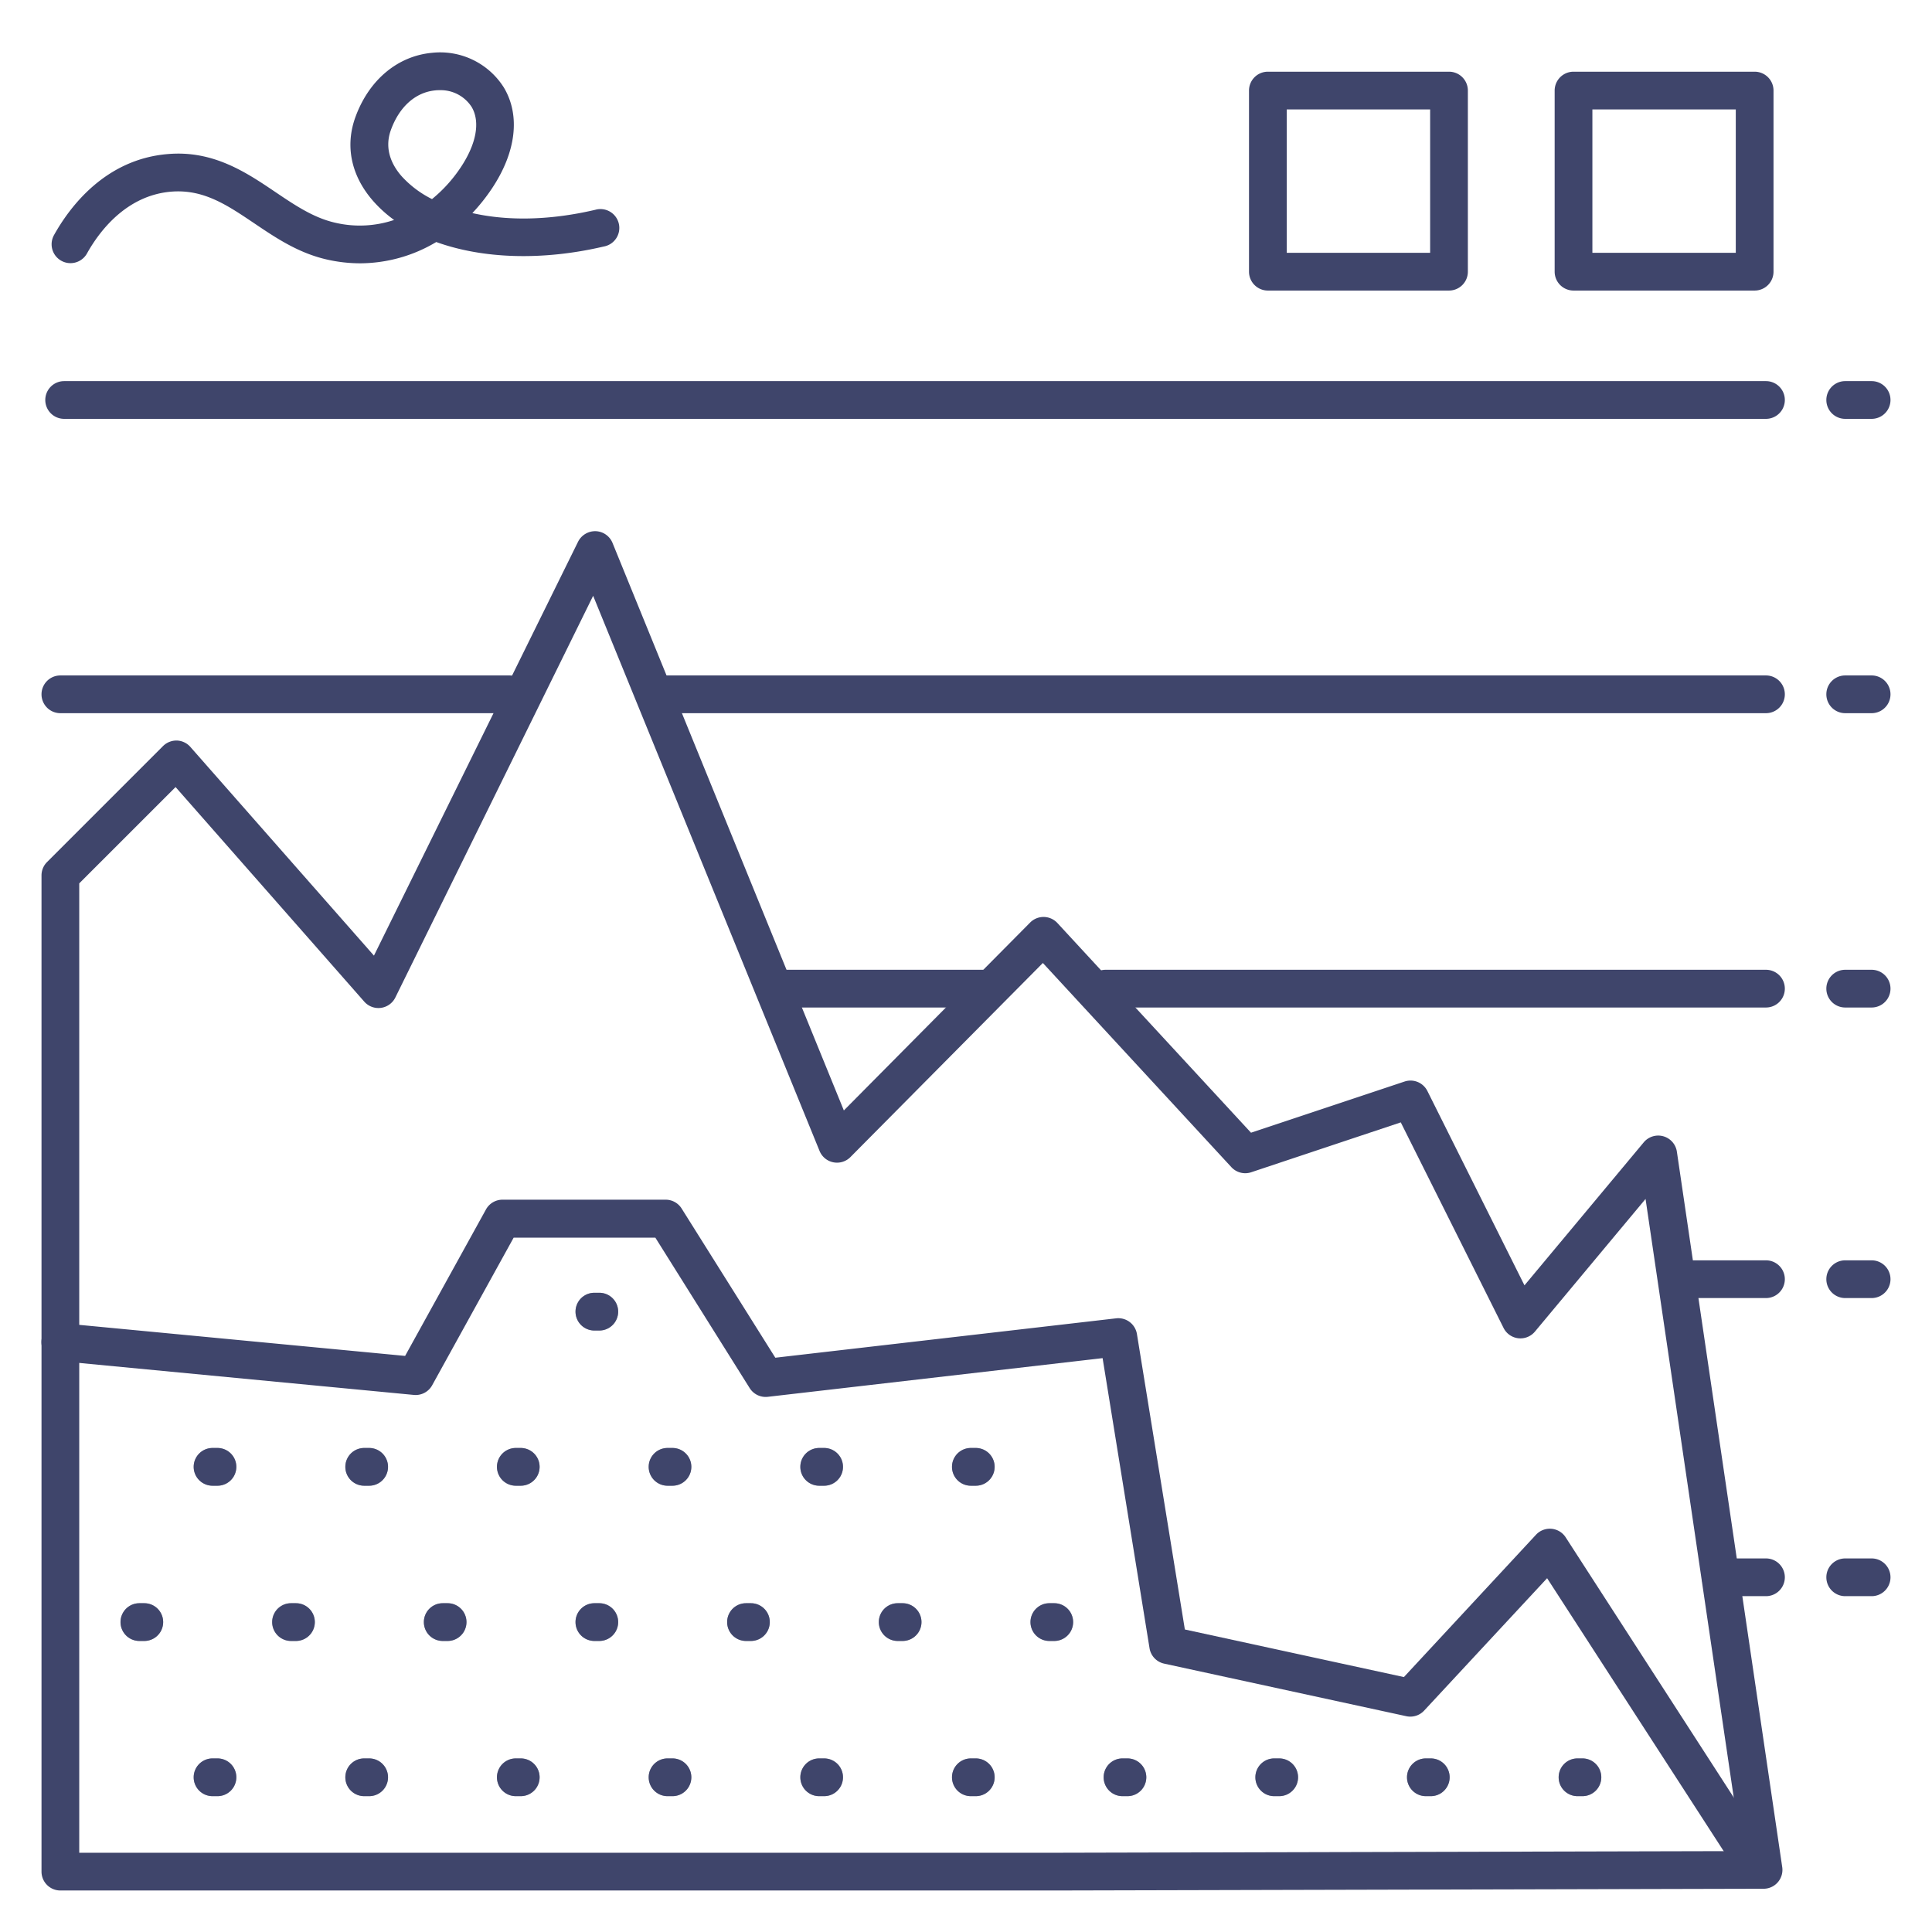 <?xml version="1.0" ?><svg viewBox="0 0 512 512" xmlns="http://www.w3.org/2000/svg"><defs><style>.cls-1{fill:#3f456b;}.cls-2{opacity:0.5;}</style></defs><title/><g id="Lines"><path class="cls-1" d="M279.44,501H16a5,5,0,0,1-5-5V232a5,5,0,0,1,1.46-3.54l30.75-30.75a5.06,5.06,0,0,1,3.7-1.46A5,5,0,0,1,50.5,198l48.6,55.25,54.1-109.7a5.07,5.07,0,0,1,4.67-2.78,5,5,0,0,1,4.45,3.1l61.31,150.41L273,244.48a5,5,0,0,1,7.22.13l51.31,55.57,40.69-13.56a5,5,0,0,1,6.05,2.5L404,340.63l31.6-37.89a5,5,0,0,1,8.79,2.47l27.92,189.61a5,5,0,0,1-4.93,5.72l-187.9.46ZM21,491H279.42l182.13-.44L436.09,317.73,406.76,352.9a5,5,0,0,1-8.31-1l-27.23-54.46-39.64,13.22a5,5,0,0,1-5.26-1.36l-49.95-54.1-51,51.44a5,5,0,0,1-8.18-1.63l-60-147.12L104.77,264.35a5,5,0,0,1-8.24,1.09l-50-56.86L21,234.1Z"/><path class="cls-1" d="M465.85,500.37a5,5,0,0,1-4.2-2.29L410,418.24l-32.59,35.09a5,5,0,0,1-4.73,1.48l-64.16-13.93a5,5,0,0,1-3.88-4.08L292.2,359.92l-88.71,10.25a5,5,0,0,1-4.81-2.3l-25-39.87H136.12l-21.59,39.11a5,5,0,0,1-4.85,2.56l-94.15-9a5,5,0,1,1,.94-10l90.89,8.66,21.43-38.82a5,5,0,0,1,4.38-2.58h43.24a5,5,0,0,1,4.23,2.34l24.83,39.54,90.33-10.44a5,5,0,0,1,5.5,4.17L314,431.83l58.05,12.61,35-37.71a5,5,0,0,1,7.87.68L470,492.66a5,5,0,0,1-4.19,7.71Z"/><path class="cls-1" d="M468,267H293a5,5,0,0,1,0-10H468a5,5,0,0,1,0,10Z"/><path class="cls-1" d="M261,267H206a5,5,0,0,1,0-10h55a5,5,0,0,1,0,10Z"/><path class="cls-1" d="M468,344H445a5,5,0,0,1,0-10h23a5,5,0,0,1,0,10Z"/><path class="cls-1" d="M468,423H456a5,5,0,0,1,0-10h12a5,5,0,0,1,0,10Z"/><path class="cls-1" d="M468,189H176a5,5,0,0,1,0-10H468a5,5,0,0,1,0,10Z"/><path class="cls-1" d="M135,189H16a5,5,0,0,1,0-10H135a5,5,0,0,1,0,10Z"/><path class="cls-1" d="M468,111H17a5,5,0,0,1,0-10H468a5,5,0,0,1,0,10Z"/><path class="cls-1" d="M465,77H417a5,5,0,0,1-5-5V24a5,5,0,0,1,5-5h48a5,5,0,0,1,5,5V72A5,5,0,0,1,465,77ZM422,67h38V29H422Z"/><path class="cls-1" d="M384,77H336a5,5,0,0,1-5-5V24a5,5,0,0,1,5-5h48a5,5,0,0,1,5,5V72A5,5,0,0,1,384,77ZM341,67h38V29H341Z"/><path class="cls-1" d="M95.4,69.78a39.8,39.8,0,0,1-8.75-1c-7.58-1.72-13.53-5.73-19.28-9.61-7.22-4.86-13.44-9.07-22-8.38-12,1-19.14,10.67-22.32,16.38a5,5,0,0,1-8.74-4.87c4.15-7.45,13.6-20.15,30.26-21.48,12-1,20.73,4.89,28.39,10.06,5.22,3.52,10.15,6.85,15.9,8.15a28.51,28.51,0,0,0,15.58-.74A33.6,33.6,0,0,1,99,53.39C93.08,46.71,91.37,38.75,94.2,31c3.57-9.79,11.14-16.14,20.25-17a19.94,19.94,0,0,1,19.11,9.25c4.4,7.42,3.2,17.19-3.28,26.83a49.8,49.8,0,0,1-5.1,6.39c8.83,2,19.92,2.09,32.57-.87A5,5,0,1,1,160,65.33c-16.35,3.83-32.12,3.24-44.39-1.19A39.52,39.52,0,0,1,95.4,69.78ZM116.46,23.9c-.36,0-.72,0-1.08.05-5.24.49-9.54,4.31-11.78,10.47-1.94,5.31.5,9.64,2.89,12.34a27.31,27.31,0,0,0,8,6A37.92,37.92,0,0,0,122,44.5c4.24-6.3,5.33-12.18,3-16.14A9.75,9.75,0,0,0,116.46,23.9Z"/><g class="cls-2"><path class="cls-1" d="M419.36,476h-1.3a5,5,0,1,1,0-10h1.3a5,5,0,0,1,0,10Z"/><path class="cls-1" d="M379.17,476h-1.3a5,5,0,0,1,0-10h1.3a5,5,0,1,1,0,10Z"/><path class="cls-1" d="M339,476h-1.31a5,5,0,0,1,0-10H339a5,5,0,0,1,0,10Z"/><path class="cls-1" d="M298.78,476h-1.3a5,5,0,0,1,0-10h1.3a5,5,0,0,1,0,10Z"/><path class="cls-1" d="M258.59,393.73h-1.3a5,5,0,0,1,0-10h1.3a5,5,0,0,1,0,10Z"/><path class="cls-1" d="M279.39,434.87h-1.3a5,5,0,0,1,0-10h1.3a5,5,0,0,1,0,10Z"/><path class="cls-1" d="M258.59,476h-1.3a5,5,0,0,1,0-10h1.3a5,5,0,0,1,0,10Z"/><path class="cls-1" d="M218.4,393.73h-1.3a5,5,0,0,1,0-10h1.3a5,5,0,0,1,0,10Z"/><path class="cls-1" d="M239.2,434.87h-1.3a5,5,0,1,1,0-10h1.3a5,5,0,0,1,0,10Z"/><path class="cls-1" d="M218.4,476h-1.3a5,5,0,0,1,0-10h1.3a5,5,0,0,1,0,10Z"/><path class="cls-1" d="M178.21,393.73h-1.3a5,5,0,1,1,0-10h1.3a5,5,0,1,1,0,10Z"/><path class="cls-1" d="M199,434.87h-1.3a5,5,0,0,1,0-10H199a5,5,0,0,1,0,10Z"/><path class="cls-1" d="M178.21,476h-1.3a5,5,0,1,1,0-10h1.3a5,5,0,1,1,0,10Z"/><path class="cls-1" d="M158.82,352.6h-1.3a5,5,0,1,1,0-10h1.3a5,5,0,0,1,0,10Z"/><path class="cls-1" d="M138,393.73h-1.3a5,5,0,0,1,0-10H138a5,5,0,0,1,0,10Z"/><path class="cls-1" d="M158.82,434.87h-1.3a5,5,0,1,1,0-10h1.3a5,5,0,1,1,0,10Z"/><path class="cls-1" d="M138,476h-1.3a5,5,0,0,1,0-10H138a5,5,0,0,1,0,10Z"/><path class="cls-1" d="M97.83,393.73H96.52a5,5,0,1,1,0-10h1.31a5,5,0,0,1,0,10Z"/><path class="cls-1" d="M118.62,434.87h-1.29a5,5,0,0,1,0-10h1.29a5,5,0,0,1,0,10Z"/><path class="cls-1" d="M97.83,476H96.52a5,5,0,1,1,0-10h1.31a5,5,0,1,1,0,10Z"/><path class="cls-1" d="M57.63,393.73h-1.3a5,5,0,1,1,0-10h1.3a5,5,0,0,1,0,10Z"/><path class="cls-1" d="M78.43,434.87h-1.3a5,5,0,0,1,0-10h1.3a5,5,0,0,1,0,10Z"/><path class="cls-1" d="M57.63,476h-1.3a5,5,0,0,1,0-10h1.3a5,5,0,0,1,0,10Z"/><path class="cls-1" d="M38.24,434.87h-1.3a5,5,0,0,1,0-10h1.3a5,5,0,1,1,0,10Z"/></g><path class="cls-1" d="M496,111h-7a5,5,0,0,1,0-10h7a5,5,0,0,1,0,10Z"/><path class="cls-1" d="M496,189h-7a5,5,0,0,1,0-10h7a5,5,0,0,1,0,10Z"/><path class="cls-1" d="M496,267h-7a5,5,0,0,1,0-10h7a5,5,0,0,1,0,10Z"/><path class="cls-1" d="M496,344h-7a5,5,0,0,1,0-10h7a5,5,0,0,1,0,10Z"/><path class="cls-1" d="M496,423h-7a5,5,0,0,1,0-10h7a5,5,0,0,1,0,10Z"/></g><g id="Outline"><path class="cls-1" d="M419.36,476h-1.3a5,5,0,1,1,0-10h1.3a5,5,0,0,1,0,10Z"/><path class="cls-1" d="M379.17,476h-1.3a5,5,0,0,1,0-10h1.3a5,5,0,1,1,0,10Z"/><path class="cls-1" d="M339,476h-1.31a5,5,0,0,1,0-10H339a5,5,0,0,1,0,10Z"/><path class="cls-1" d="M298.78,476h-1.3a5,5,0,0,1,0-10h1.3a5,5,0,0,1,0,10Z"/><path class="cls-1" d="M258.59,393.73h-1.3a5,5,0,0,1,0-10h1.3a5,5,0,0,1,0,10Z"/><path class="cls-1" d="M279.39,434.87h-1.3a5,5,0,0,1,0-10h1.3a5,5,0,0,1,0,10Z"/><path class="cls-1" d="M258.59,476h-1.3a5,5,0,0,1,0-10h1.3a5,5,0,0,1,0,10Z"/><path class="cls-1" d="M218.4,393.73h-1.3a5,5,0,0,1,0-10h1.3a5,5,0,0,1,0,10Z"/><path class="cls-1" d="M239.2,434.87h-1.3a5,5,0,1,1,0-10h1.3a5,5,0,0,1,0,10Z"/><path class="cls-1" d="M218.4,476h-1.3a5,5,0,0,1,0-10h1.3a5,5,0,0,1,0,10Z"/><path class="cls-1" d="M178.21,393.73h-1.3a5,5,0,1,1,0-10h1.3a5,5,0,1,1,0,10Z"/><path class="cls-1" d="M199,434.87h-1.3a5,5,0,0,1,0-10H199a5,5,0,0,1,0,10Z"/><path class="cls-1" d="M178.21,476h-1.3a5,5,0,1,1,0-10h1.3a5,5,0,1,1,0,10Z"/><path class="cls-1" d="M158.82,352.6h-1.3a5,5,0,1,1,0-10h1.3a5,5,0,0,1,0,10Z"/><path class="cls-1" d="M138,393.73h-1.3a5,5,0,0,1,0-10H138a5,5,0,0,1,0,10Z"/><path class="cls-1" d="M158.82,434.87h-1.3a5,5,0,1,1,0-10h1.3a5,5,0,1,1,0,10Z"/><path class="cls-1" d="M138,476h-1.3a5,5,0,0,1,0-10H138a5,5,0,0,1,0,10Z"/><path class="cls-1" d="M97.83,393.73H96.52a5,5,0,1,1,0-10h1.31a5,5,0,0,1,0,10Z"/><path class="cls-1" d="M118.62,434.87h-1.29a5,5,0,0,1,0-10h1.29a5,5,0,0,1,0,10Z"/><path class="cls-1" d="M97.83,476H96.52a5,5,0,1,1,0-10h1.31a5,5,0,1,1,0,10Z"/><path class="cls-1" d="M57.63,393.73h-1.3a5,5,0,1,1,0-10h1.3a5,5,0,0,1,0,10Z"/><path class="cls-1" d="M78.43,434.87h-1.3a5,5,0,0,1,0-10h1.3a5,5,0,0,1,0,10Z"/><path class="cls-1" d="M57.63,476h-1.3a5,5,0,0,1,0-10h1.3a5,5,0,0,1,0,10Z"/><path class="cls-1" d="M38.24,434.87h-1.3a5,5,0,0,1,0-10h1.3a5,5,0,1,1,0,10Z"/></g></svg>